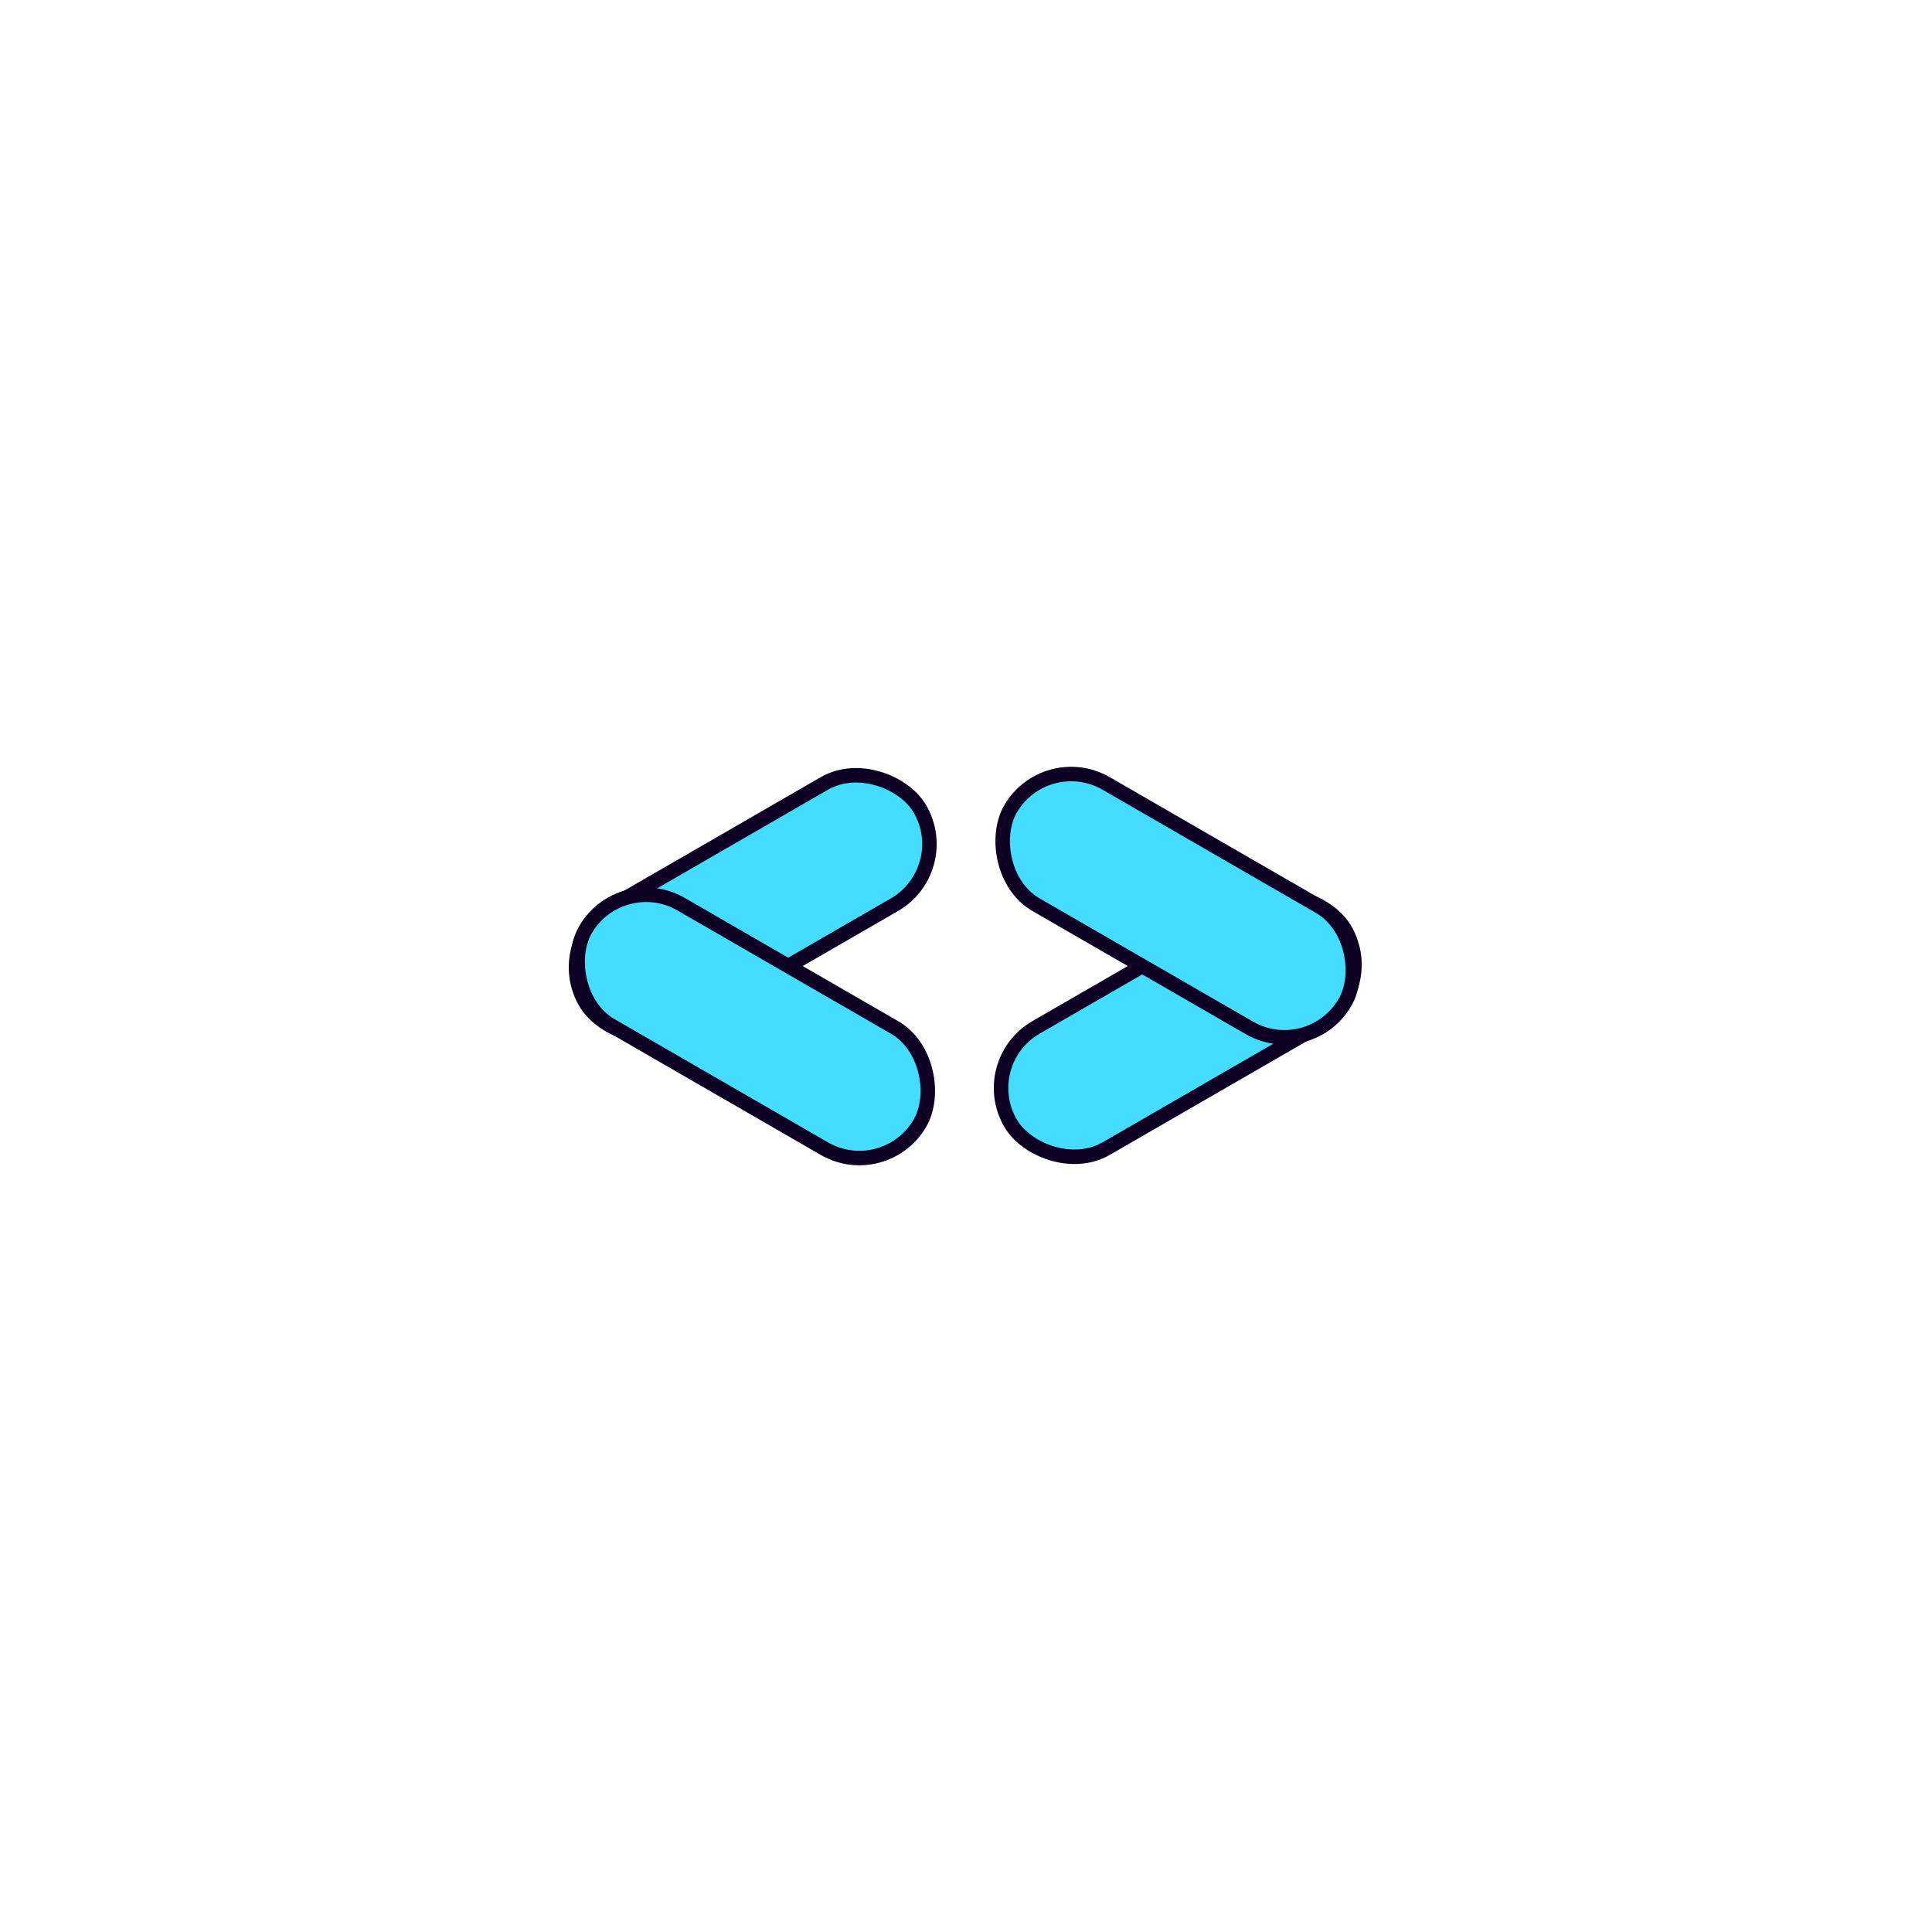 <svg width="400" height="400" viewBox="0 0 400 400" fill="none" xmlns="http://www.w3.org/2000/svg">
<rect x="113.951" y="194.951" width="80" height="29" rx="14.5" transform="rotate(-30 113.951 194.951)" fill="#45DDFF" stroke="#0E0023" stroke-width="3"/>
<rect x="128.451" y="179.951" width="80" height="29" rx="14.5" transform="rotate(30 128.451 179.951)" fill="#45DDFF" stroke="#0E0023" stroke-width="3"/>
<rect x="201.951" y="219.951" width="80" height="29" rx="14.5" transform="rotate(-30 201.951 219.951)" fill="#45DDFF" stroke="#0E0023" stroke-width="3"/>
<rect x="216.451" y="154.951" width="80" height="29" rx="14.5" transform="rotate(30 216.451 154.951)" fill="#45DDFF" stroke="#0E0023" stroke-width="3"/>
</svg>
